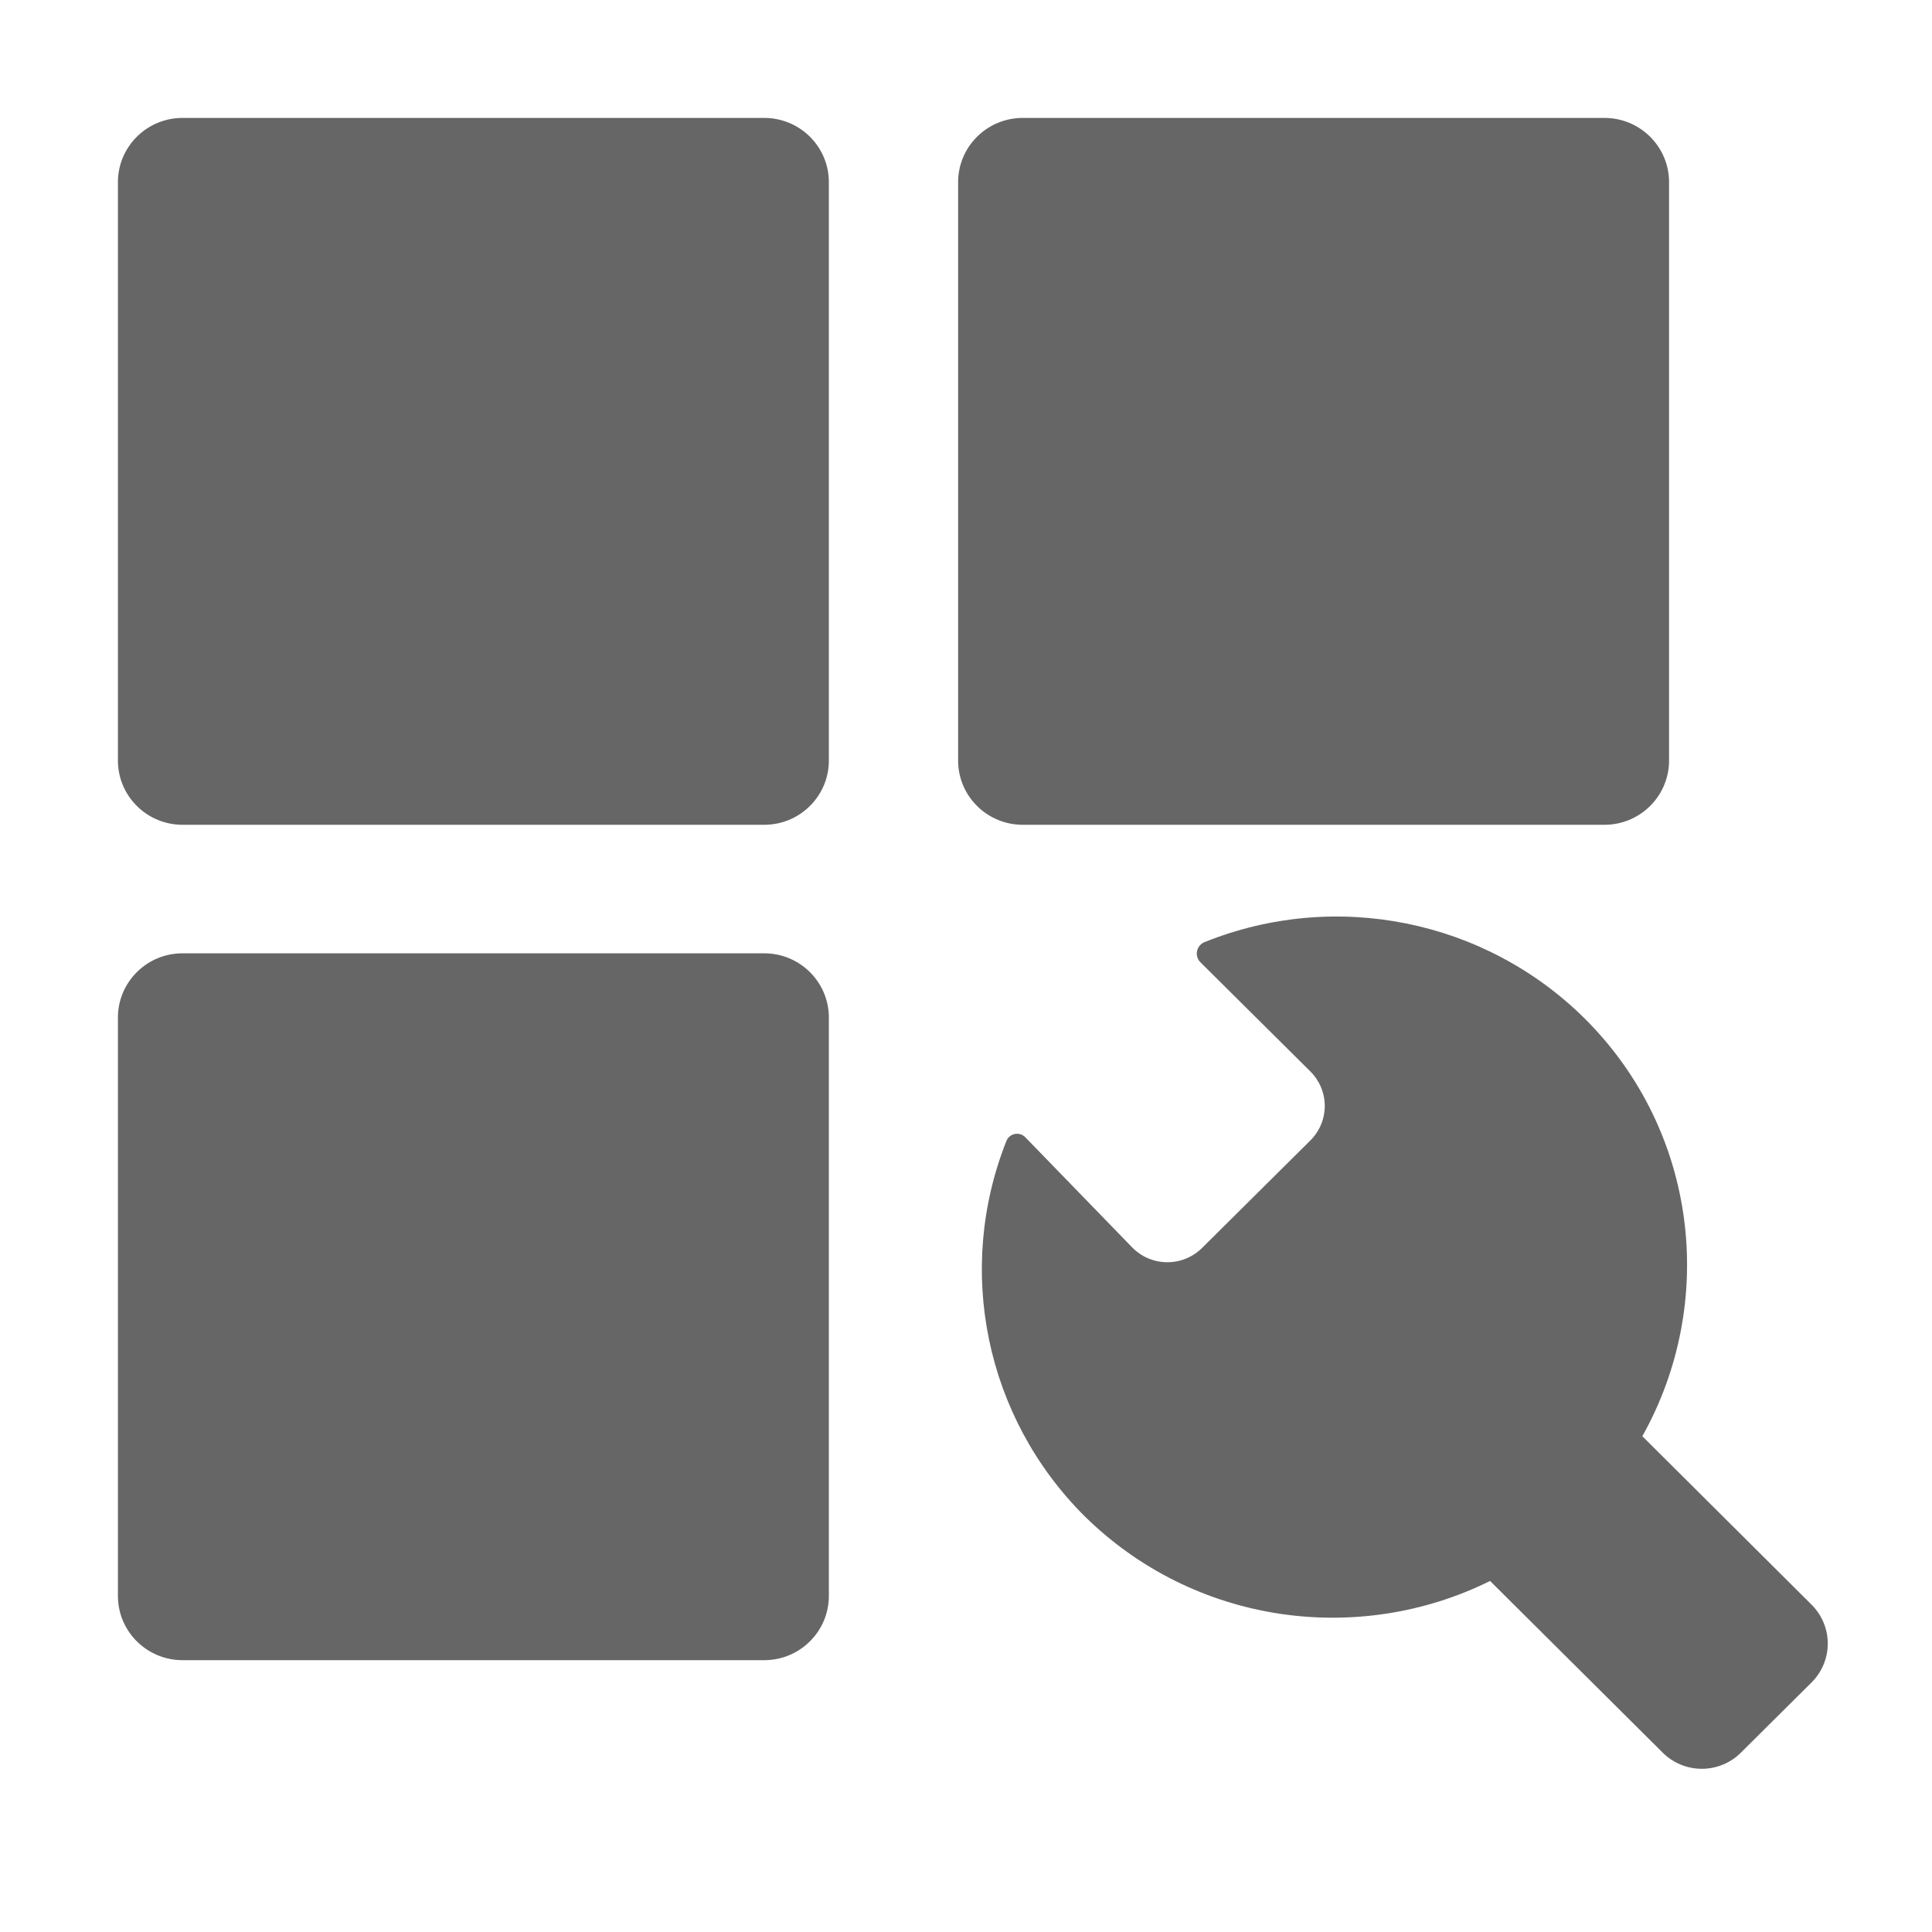 <!--?xml version="1.0"?-->
<svg xmlns="http://www.w3.org/2000/svg" class="icon" style="vertical-align:middle;fill:currentColor;overflow:hidden;" viewBox="0 0 1024 1024" version="1.1" width="200px" height="200px"><path d="M839.87 539.787C900.045 599.617 910.164 690.427 870.473 761.226L960.165 850.506C965.662 855.971 968.75 863.386 968.75 871.119C968.75 878.852 965.662 886.268 960.165 891.733L922.697 928.955C917.207 934.426 909.757 937.5 901.988 937.5C894.219 937.5 886.768 934.426 881.278 928.955L789.773 837.939C720.039 872.518 633.046 861.07 574.693 803.447C522.393 751.238 506.199 673.169 533.456 604.647C534.228 602.788 535.88 601.434 537.863 601.036C539.845 600.639 541.896 601.25 543.332 602.666L600.076 661.151C604.927 666.131 611.588 668.963 618.56 669.012C625.533 669.06 632.232 666.321 637.154 661.41L694.503 604.475C699.397 599.626 702.147 593.04 702.147 586.171C702.147 579.302 699.397 572.716 694.503 567.867L636.374 510.157C634.738 508.611 634.012 506.339 634.451 504.137C634.891 501.936 636.434 500.111 638.54 499.304C707.745 471.46 786.985 487.394 839.87 539.787zM405.056 505.273C423.49 505.273 438.523 519.75 439.282 537.893L439.312 539.333L439.312 845.868C439.312 864.196 424.751 879.143 406.504 879.898L405.056 879.927L96.756 879.927C78.322 879.927 63.289 865.45 62.53 847.308L62.5 845.868L62.5 539.333C62.5 521.004 77.06 506.058 95.308 505.303L96.756 505.273L405.056 505.273zM405.056 62.5C423.49 62.5 438.523 76.977 439.282 95.12L439.312 96.559L439.312 403.095C439.312 421.423 424.751 436.37 406.504 437.124L405.056 437.154L96.756 437.154C78.322 437.154 63.289 422.677 62.53 404.535L62.5 403.095L62.5 96.559C62.5 78.231 77.06 63.284 95.308 62.53L96.756 62.5L405.056 62.5zM850.379 62.5C868.813 62.5 883.846 76.977 884.605 95.12L884.635 96.559L884.635 403.095C884.635 421.423 870.074 436.37 851.827 437.124L850.379 437.154L542.079 437.154C523.645 437.154 508.612 422.677 507.853 404.535L507.823 403.095L507.823 96.559C507.823 78.231 522.383 63.284 540.631 62.53L542.079 62.5L850.379 62.5z" fill="#666666"></path></svg>
